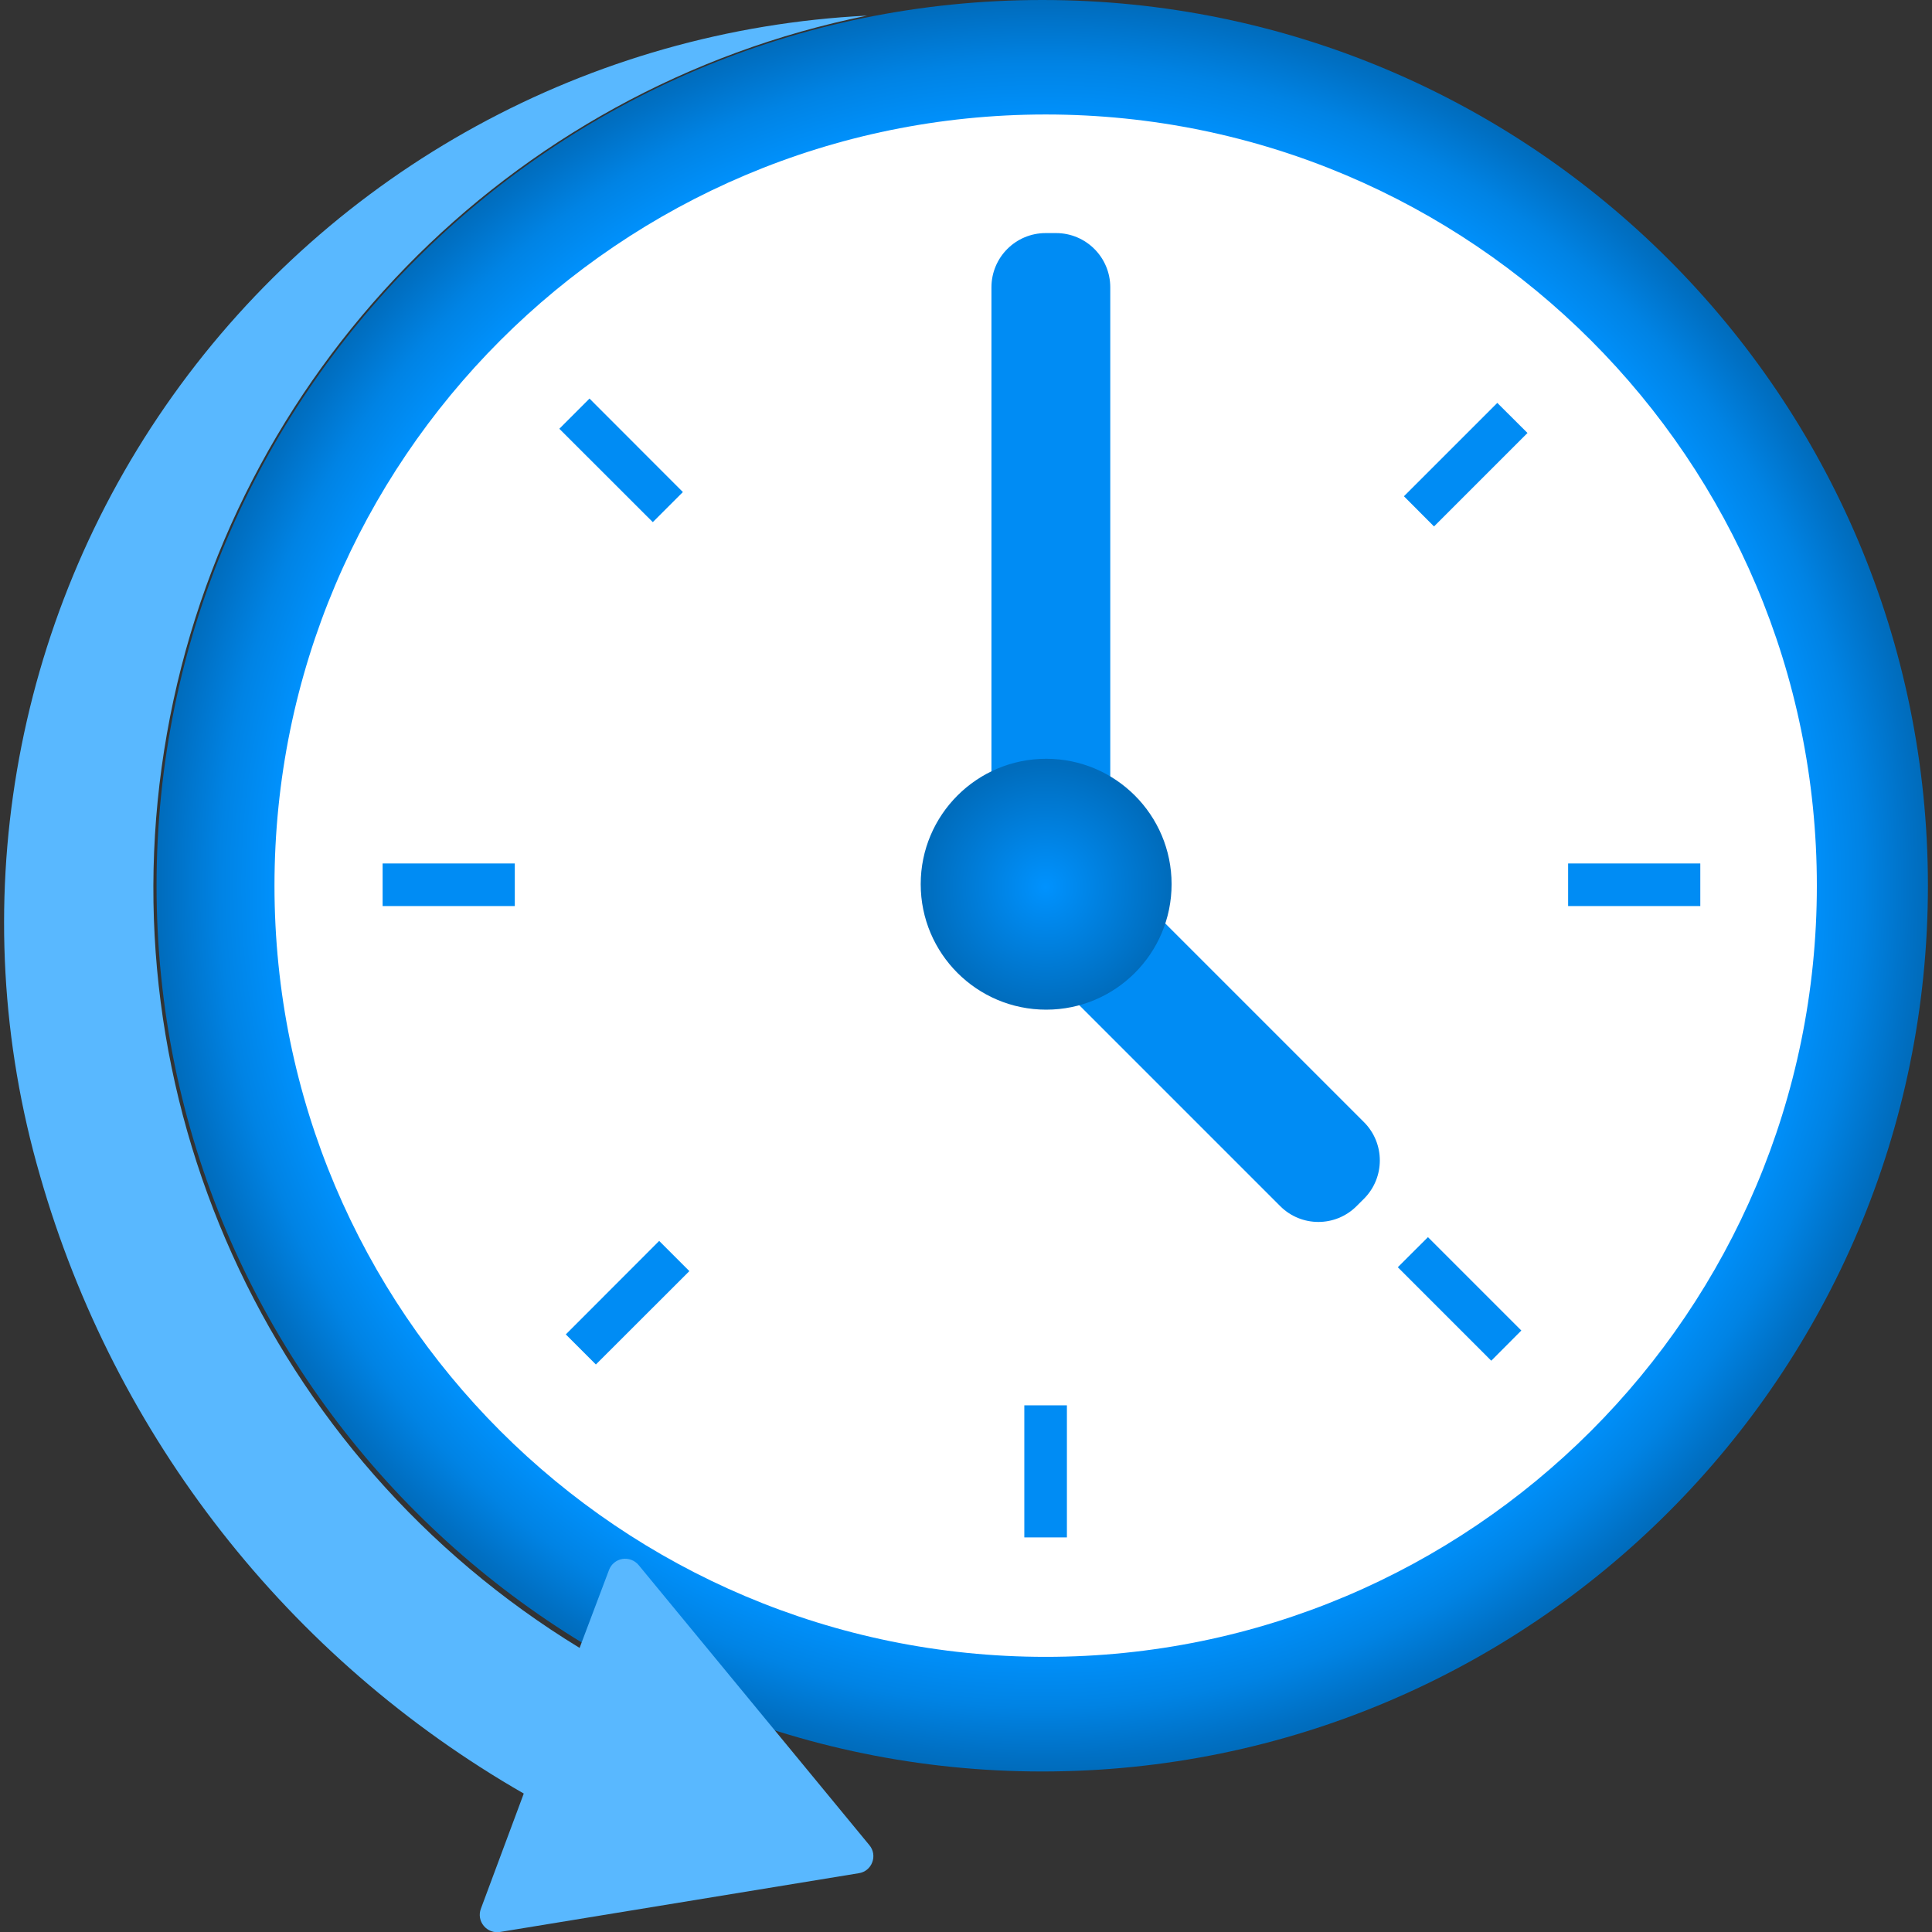 <?xml version="1.0" encoding="UTF-8"?>
<svg xmlns="http://www.w3.org/2000/svg" xmlns:xlink="http://www.w3.org/1999/xlink" width="70pt" height="70pt" viewBox="0 0 70 70" version="1.1">
<rect x="0" y="0" width="70" height="70" fill="#333333" stroke="none"/>
<defs>
<radialGradient id="radial0" gradientUnits="userSpaceOnUse" cx="16.858" cy="14.328" fx="16.858" fy="14.328" r="8.737" gradientTransform="matrix(3.671,0,0,3.671,-24.158,-20.537)">
<stop offset="0.183" style="stop-color:rgb(41,164,255);stop-opacity:1;"/>
<stop offset="0.555" style="stop-color:rgb(39,163,255);stop-opacity:1;"/>
<stop offset="0.689" style="stop-color:rgb(31,159,255);stop-opacity:1;"/>
<stop offset="0.785" style="stop-color:rgb(17,154,255);stop-opacity:1;"/>
<stop offset="0.862" style="stop-color:rgb(0,146,254);stop-opacity:1;"/>
<stop offset="0.928" style="stop-color:rgb(0,131,228);stop-opacity:1;"/>
<stop offset="0.985" style="stop-color:rgb(0,112,196);stop-opacity:1;"/>
<stop offset="1" style="stop-color:rgb(0,108,188);stop-opacity:1;"/>
</radialGradient>
<radialGradient id="radial1" gradientUnits="userSpaceOnUse" cx="17.97" cy="15.337" fx="17.97" fy="15.337" r="1.223" gradientTransform="matrix(3.667,0,0,3.667,-28.012,-24.107)">
<stop offset="0" style="stop-color:rgb(0,146,254);stop-opacity:1;"/>
<stop offset="1" style="stop-color:rgb(0,108,188);stop-opacity:1;"/>
</radialGradient>
</defs>
<g id="surface1">
<path style=" stroke:none;fill-rule:nonzero;fill:url(#radial0);" d="M 69.852 32.09 C 69.852 49.816 55.484 64.184 37.762 64.184 C 20.039 64.184 5.672 49.816 5.672 32.09 C 5.672 14.367 20.039 0 37.762 0 C 55.484 0 69.852 14.367 69.852 32.09 Z M 69.852 32.09 "/>
<path style=" stroke:none;fill-rule:nonzero;fill:rgb(255,255,255);fill-opacity:1;" d="M 65.828 32.09 C 65.828 47.523 53.316 60.031 37.887 60.031 C 22.453 60.031 9.945 47.523 9.945 32.09 C 9.945 16.66 22.453 4.148 37.887 4.148 C 53.316 4.148 65.828 16.66 65.828 32.09 Z M 65.828 32.09 "/>
<path style=" stroke:none;fill-rule:nonzero;fill:rgb(0,140,244);fill-opacity:1;" d="M 50.867 17.98 L 54.25 14.598 L 55.344 15.688 L 51.957 19.074 Z M 50.867 17.98 "/>
<path style=" stroke:none;fill-rule:nonzero;fill:rgb(0,140,244);fill-opacity:1;" d="M 56.816 31.285 L 61.605 31.285 L 61.605 32.828 L 56.816 32.828 Z M 56.816 31.285 "/>
<path style=" stroke:none;fill-rule:nonzero;fill:rgb(0,140,244);fill-opacity:1;" d="M 50.645 45.914 L 51.738 44.824 L 55.121 48.207 L 54.031 49.301 Z M 50.645 45.914 "/>
<path style=" stroke:none;fill-rule:nonzero;fill:rgb(0,140,244);fill-opacity:1;" d="M 37.113 50.918 L 38.656 50.918 L 38.656 55.703 L 37.113 55.703 Z M 37.113 50.918 "/>
<path style=" stroke:none;fill-rule:nonzero;fill:rgb(0,140,244);fill-opacity:1;" d="M 20.266 15.535 L 21.359 14.441 L 24.742 17.828 L 23.652 18.918 Z M 20.266 15.535 "/>
<path style=" stroke:none;fill-rule:nonzero;fill:rgb(0,140,244);fill-opacity:1;" d="M 20.5 48.348 L 23.883 44.961 L 24.977 46.055 L 21.59 49.438 Z M 20.5 48.348 "/>
<path style=" stroke:none;fill-rule:nonzero;fill:rgb(0,140,244);fill-opacity:1;" d="M 13.863 31.285 L 18.652 31.285 L 18.652 32.828 L 13.863 32.828 Z M 13.863 31.285 "/>
<path style=" stroke:none;fill-rule:nonzero;fill:rgb(0,140,244);fill-opacity:1;" d="M 37.887 8.445 L 38.262 8.445 C 39.348 8.445 40.227 9.324 40.227 10.41 L 40.227 31.082 C 40.227 32.168 39.348 33.047 38.262 33.047 L 37.887 33.047 C 36.801 33.047 35.922 32.168 35.922 31.082 L 35.922 10.41 C 35.922 9.324 36.801 8.445 37.887 8.445 Z M 37.887 8.445 "/>
<path style=" stroke:none;fill-rule:nonzero;fill:rgb(0,140,244);fill-opacity:1;" d="M 49.422 43.43 L 49.152 43.699 C 48.387 44.465 47.148 44.465 46.383 43.699 L 38.262 35.578 C 37.496 34.812 37.496 33.57 38.262 32.805 L 38.527 32.539 C 39.293 31.773 40.535 31.773 41.301 32.539 L 49.422 40.66 C 50.184 41.426 50.184 42.664 49.422 43.43 Z M 49.422 43.43 "/>
<path style=" stroke:none;fill-rule:nonzero;fill:url(#radial1);" d="M 42.449 32.035 C 42.449 34.547 40.414 36.582 37.906 36.582 C 35.395 36.582 33.359 34.547 33.359 32.035 C 33.359 29.527 35.395 27.492 37.906 27.492 C 40.414 27.492 42.449 29.527 42.449 32.035 Z M 42.449 32.035 "/>
<path style=" stroke:none;fill-rule:nonzero;fill:rgb(89,184,255);fill-opacity:1;" d="M 31.414 0.566 C 18.414 3.199 8.348 13.523 6.047 26.586 C 3.746 39.652 9.68 52.793 21 59.707 L 22.066 56.883 C 22.145 56.672 22.328 56.523 22.547 56.484 C 22.77 56.449 22.992 56.531 23.137 56.703 L 31.5 66.855 C 31.645 67.027 31.684 67.266 31.602 67.477 C 31.523 67.688 31.336 67.84 31.109 67.871 L 18.109 70 C 17.891 70.035 17.668 69.949 17.527 69.777 C 17.383 69.605 17.344 69.371 17.422 69.16 L 18.977 64.984 C 10.445 60.086 4.156 52.055 1.449 42.594 C -1.352 32.934 0.422 22.52 6.262 14.332 C 12.102 6.141 21.367 1.07 31.414 0.566 Z M 31.414 0.566 "/>
</g>
</svg>
